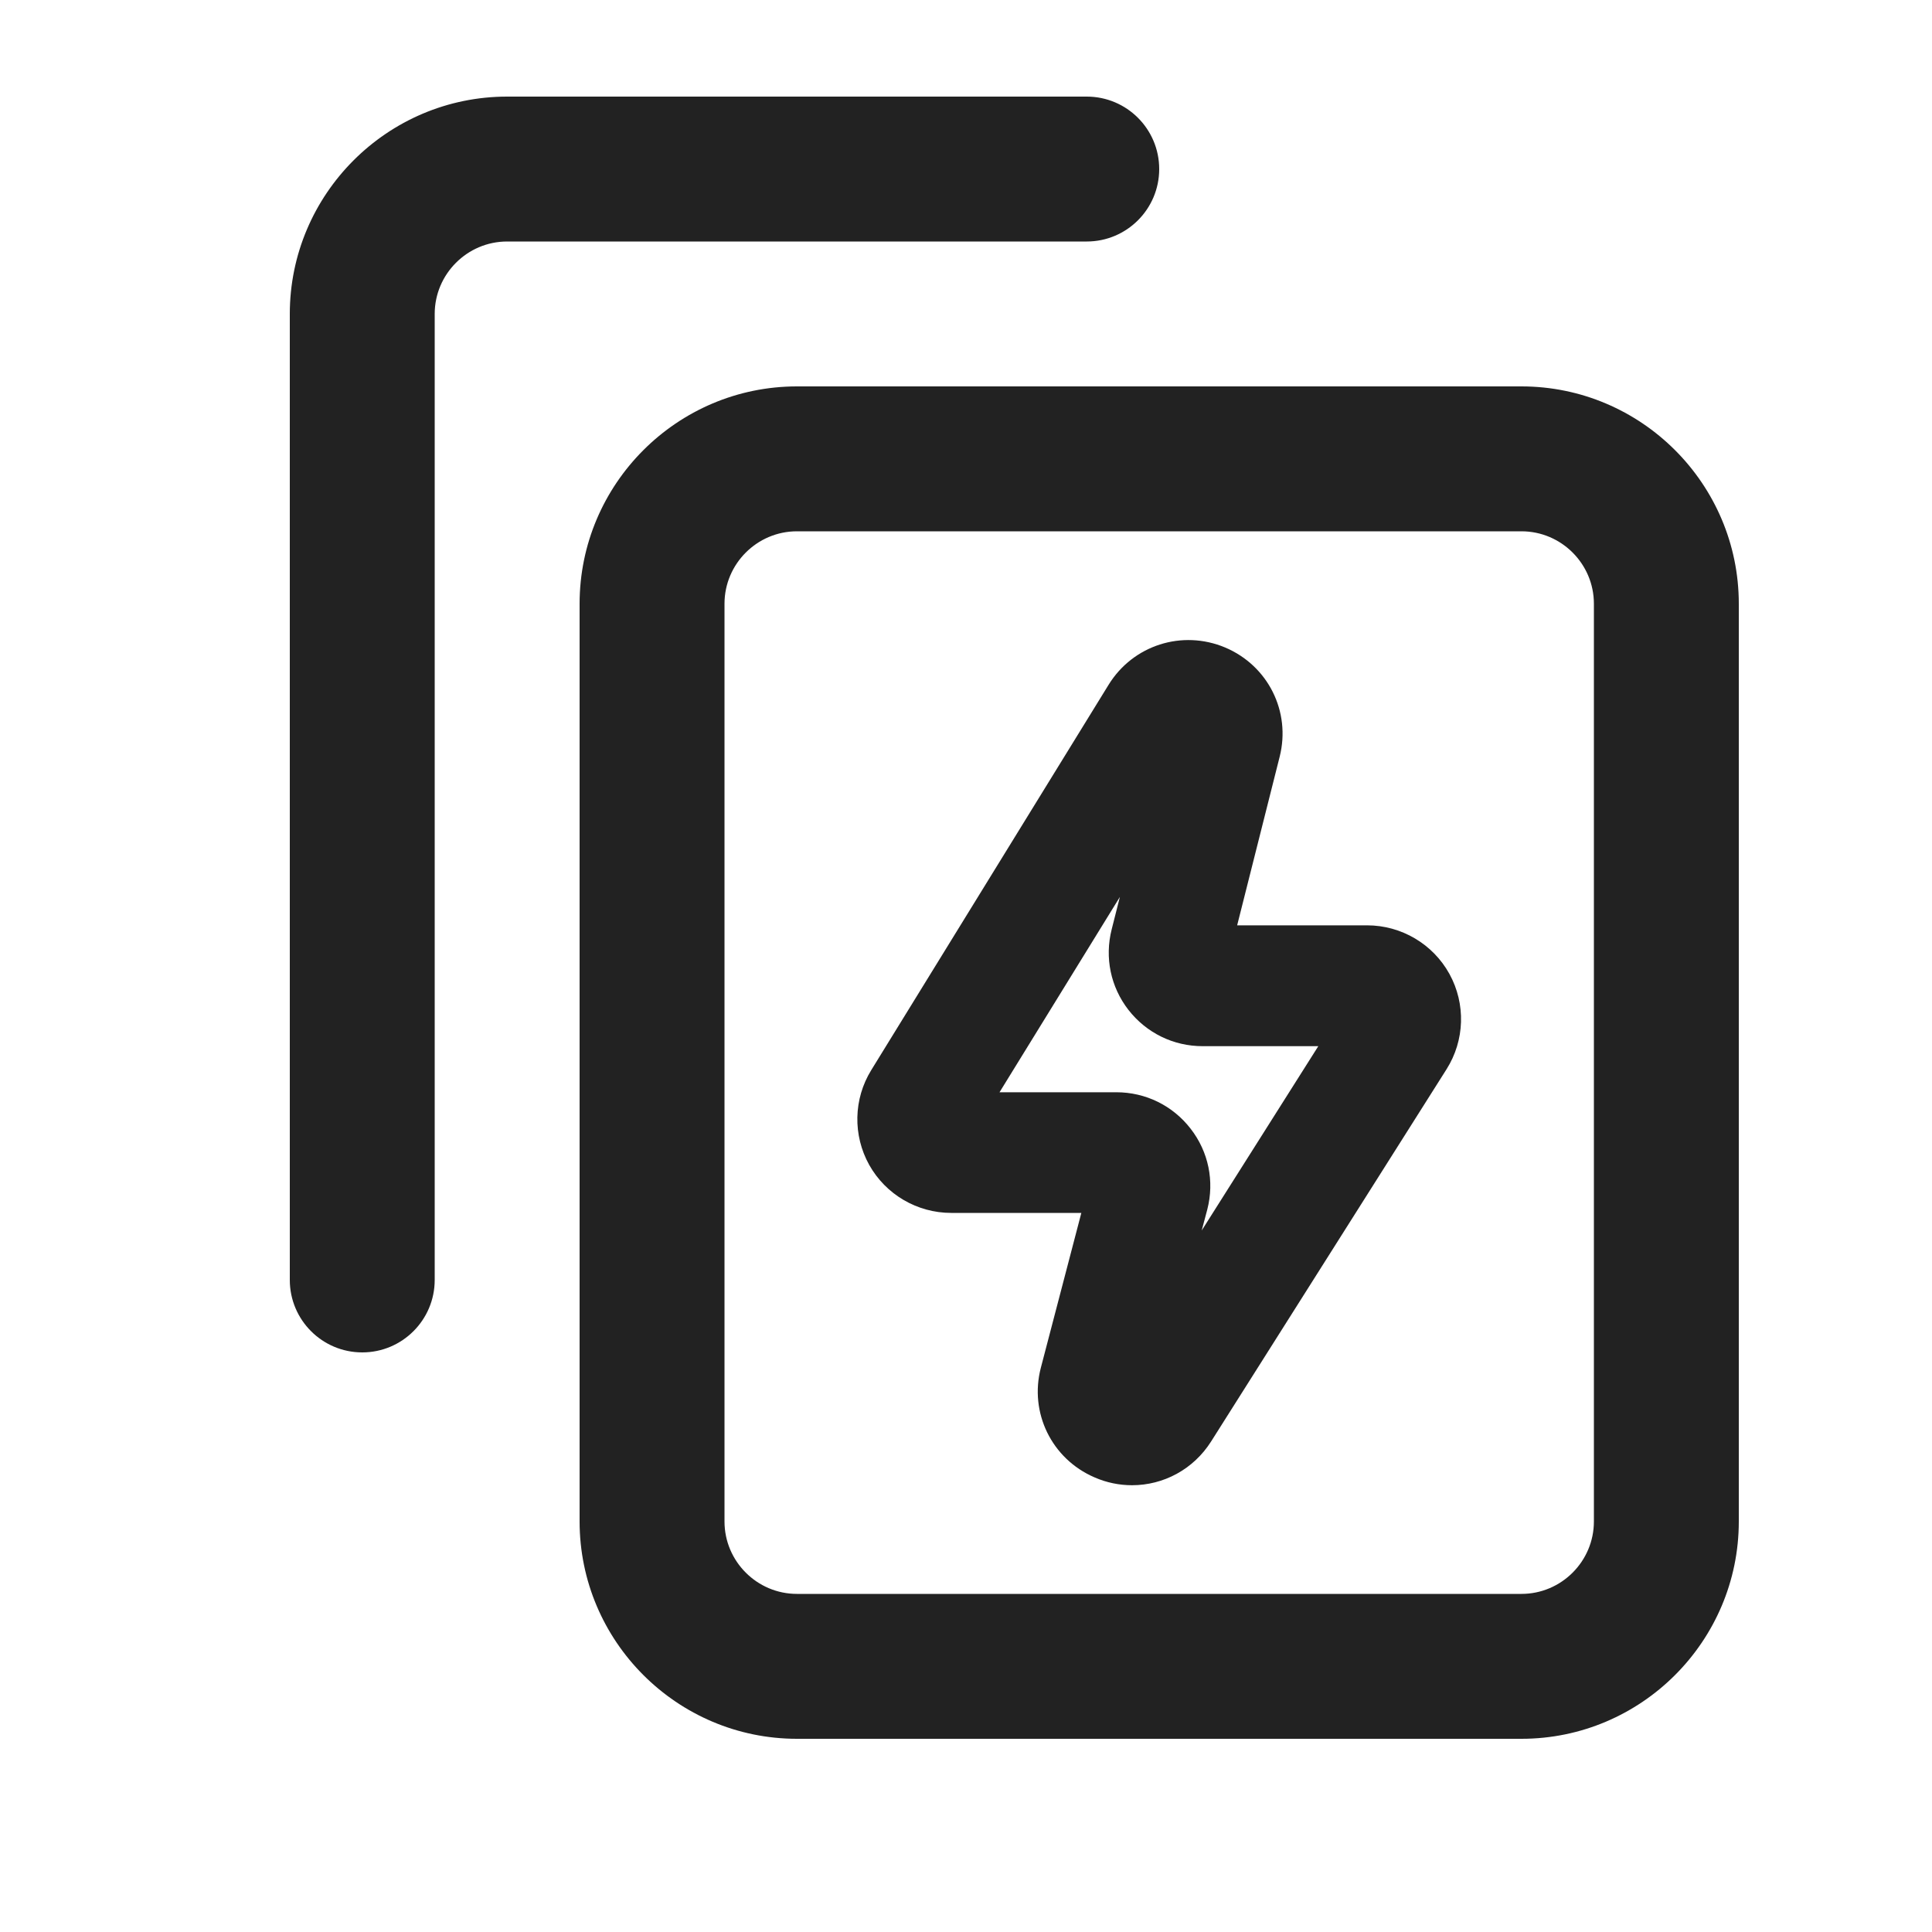 <?xml version="1.0" encoding="UTF-8"?>
<svg id="e" data-name="ICONS" xmlns="http://www.w3.org/2000/svg" width="20" height="20" viewBox="0 0 20 20">
  <path d="M15.75,18h-7.5c-1.24,0-2.25-1.01-2.25-2.25V6.25c0-1.24,1.01-2.25,2.25-2.25h7.5c1.24,0,2.25,1.01,2.25,2.25v9.5c0,1.24-1.01,2.25-2.25,2.25ZM8.25,5.5c-.413,0-.75.337-.75.75v9.5c0,.413.337.75.75.75h7.5c.413,0,.75-.337.75-.75V6.25c0-.413-.337-.75-.75-.75h-7.5Z" fill="#222"/>
  <path d="M11.719,15.375c-.13,0-.263-.026-.39-.082-.442-.191-.676-.669-.554-1.135l.419-1.602h-1.347c-.352,0-.677-.19-.849-.497-.171-.307-.163-.683.021-.981l2.457-3.989c.253-.411.762-.573,1.207-.386.444.188.682.663.564,1.131l-.44,1.745h1.345c.354,0,.682.193.853.504.17.31.158.687-.03.985l-2.437,3.853c-.184.291-.495.454-.819.454ZM10.347,11.307h1.209c.304,0,.584.138.769.377.186.239.248.544.173.836l-.058.218,1.207-1.908h-1.197c-.303,0-.582-.137-.768-.375-.185-.238-.248-.542-.174-.834l.085-.336-1.246,2.022ZM12.72,9.927v.001-.001Z" fill="#222"/>
  <path d="M3.75,14c-.414,0-.75-.336-.75-.75V3.25c0-1.24,1.01-2.25,2.25-2.25h6c.414,0,.75.336.75.75s-.336.75-.75.75h-6c-.413,0-.75.337-.75.75v10c0,.414-.336.75-.75.75Z" fill="#222"/>
</svg>